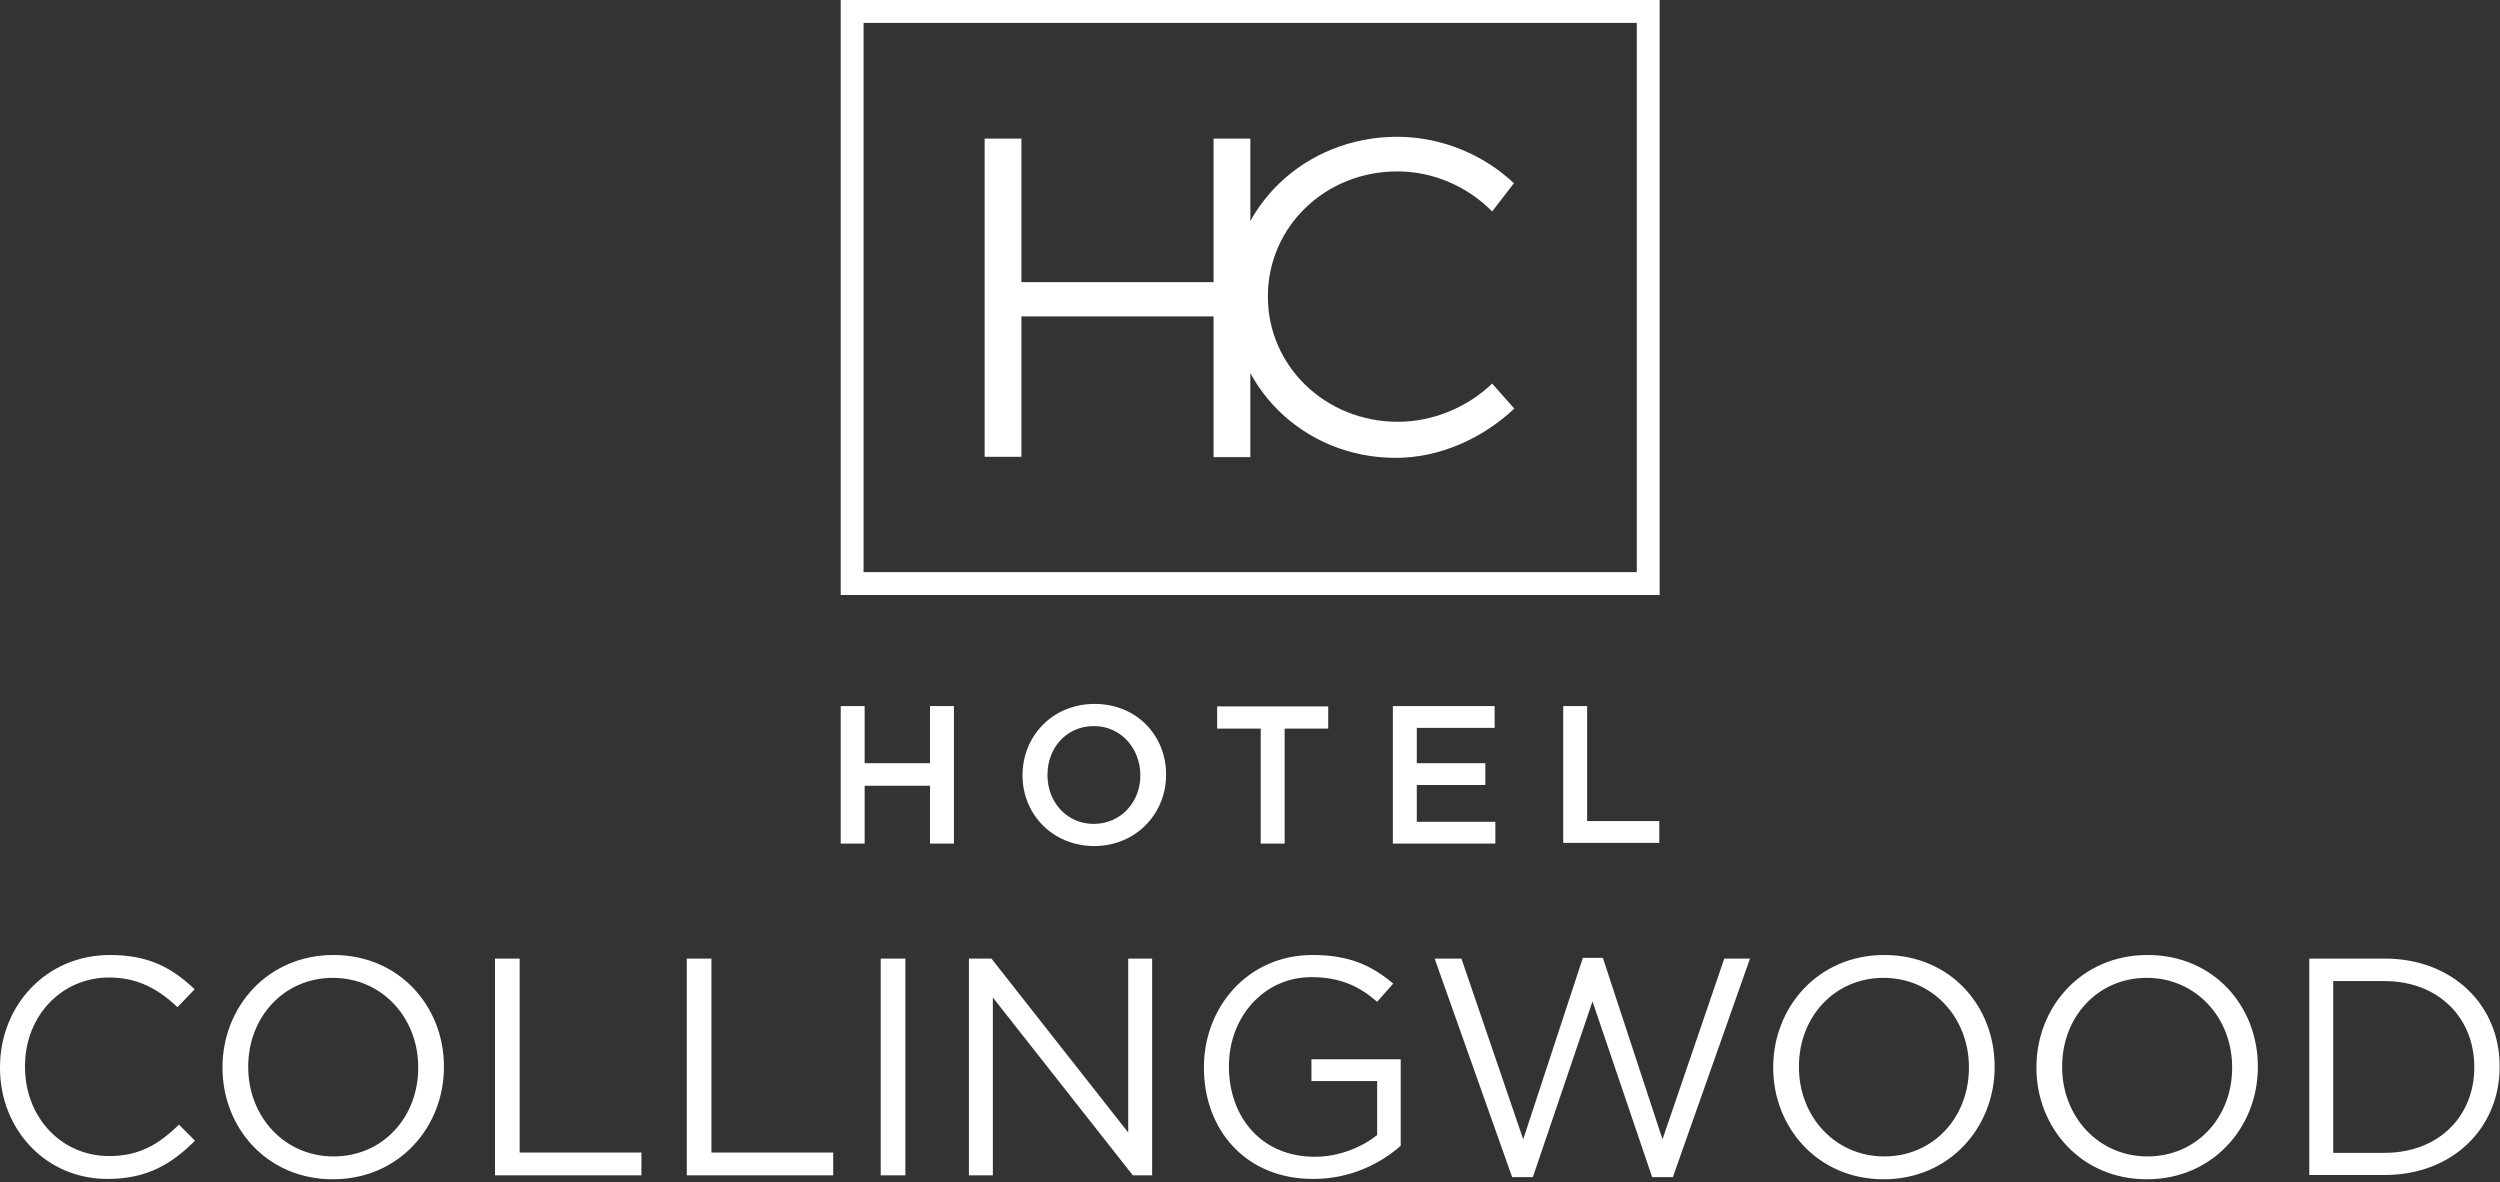 <svg xmlns:xlink="http://www.w3.org/1999/xlink" xmlns="http://www.w3.org/2000/svg" viewBox="0 0 700 331" width="900"  height="425.571" ><rect x="0" y="0" width="700" height="331" fill="#333333" stroke="none"/><path d="M0 299v-.2c0-17.1 12.8-31.4 30.8-31.4 11.1 0 17.6 3.8 23.7 9.6l-4.8 5c-5.1-4.8-10.9-8.3-19.1-8.3-13.5 0-23.6 10.9-23.6 24.8v.2c0 14.1 10.1 25 23.6 25 8.3 0 13.8-3.2 19.5-8.8l4.5 4.5c-6.4 6.4-13.3 10.7-24.4 10.7C13 330.2 0 316.4 0 299z M62.3 299v-.2c0-16.7 12.5-31.4 31.1-31.4 18.4 0 30.9 14.4 30.9 31.2v.2c0 16.7-12.5 31.4-31.1 31.4S62.3 315.6 62.3 299zm54.8 0v-.2c0-13.8-10.1-25-23.9-25s-23.7 11.1-23.7 24.8v.2c0 13.8 10.1 25 23.9 25s23.7-11 23.7-24.8z M138.6 268.4h6.9v54.3h34.1v6.4h-41v-60.7z M192.3 268.4h6.9v54.3h34.1v6.4h-41v-60.7z M246.6 268.4h6.9v60.7h-6.9v-60.7z M271.2 268.4h6.4l38.3 48.7v-48.7h6.7v60.7h-5.4L278 279.3v49.8h-6.7v-60.7z M337.1 299v-.2c0-16.7 12.2-31.4 30.4-31.4 10.3 0 16.5 2.9 22.6 8l-4.5 5.1c-4.6-4-9.9-6.9-18.4-6.9-13.5 0-23.1 11.4-23.1 24.8v.2c0 14.4 9.3 25.3 24 25.3 6.9 0 13.3-2.7 17.5-6.1v-15.1h-18.4v-6.1h25v24.2c-5.6 5-14.1 9.3-24.4 9.3-19 .1-30.7-13.8-30.7-31.1z M401.7 268.4h7.5l17.3 50.6 16.7-50.8h5.6l16.7 50.8 17.3-50.6h7.2l-21.6 61.2h-5.8l-16.7-49.2-16.7 49.2h-5.8l-21.7-61.2z M496.5 299v-.2c0-16.7 12.5-31.4 31.1-31.4s30.9 14.4 30.9 31.2v.2c0 16.7-12.5 31.4-31.1 31.4-18.5 0-30.9-14.6-30.9-31.2zm54.8 0v-.2c0-13.8-10.1-25-23.9-25-13.9 0-23.7 11.1-23.7 24.8v.2c0 13.8 10.1 25 23.9 25 13.8 0 23.7-11 23.7-24.8z M570.2 299v-.2c0-16.7 12.5-31.4 31.1-31.4s30.9 14.4 30.9 31.2v.2c0 16.7-12.5 31.4-31.1 31.4-18.5 0-30.9-14.6-30.9-31.2zm54.8 0v-.2c0-13.8-10.1-25-23.9-25-13.9 0-23.7 11.1-23.7 24.8v.2c0 13.8 10.1 25 23.9 25 13.8 0 23.7-11 23.7-24.8z M646.6 268.4h21.1c19.1 0 32.2 13.1 32.2 30.1v.2c0 17.1-13.1 30.3-32.2 30.3h-21.1v-60.6zm21 54.4c15.4 0 25.2-10.4 25.2-23.9v-.2c0-13.5-9.8-24-25.2-24h-14.3v48.1h14.3z M235.4 197.7h6.7v16h18.3v-16h6.7v38.5h-6.7V220h-18.3v16.2h-6.7v-38.5z M286.3 217.1c0-10.9 8.3-20 20.2-20s20 9 20 19.7v.2c0 10.7-8.3 19.9-20.2 19.9-11.8-.1-20-9.1-20-19.8zm33 0c0-7.5-5.4-13.8-13-13.8-7.7 0-13 6.1-13 13.6v.2c0 7.5 5.4 13.6 13 13.6 7.7-.1 13-6.2 13-13.6z M353 204h-12.2v-6.2h31.1v6.2h-12.2v32.2H353V204z M390 197.7h28.5v6.1h-21.8v9.9h19.2v6.1h-19.2v10.3h22v6.1H390v-38.5z M437.7 197.7h6.7v32.2h20.2v6.1h-26.9v-38.3z M339.8 127.9V88.6H286v39.3h-10.3V38.8H286V79h53.8V38.8h10.3V128h-10.3v-.1z M423.9 51.3l-6.1 7.9c-6.9-7-16.5-11.2-26.4-11.2-20.2-.1-36.4 15.4-36.4 35s16.2 35.1 36.4 35.1c9.8 0 19.4-4 26.4-10.7l6.2 7c-8.8 8.3-20.8 13.8-33.2 13.8-25.8 0-46.1-20-46.1-45.2 0-25 20.7-44.7 46.5-44.7 12.4 0 24.2 5 32.7 13z M464.6 166.6H235.4V0h229.3v166.6zm-222.8-6.4h216.5V6.4H241.8v153.8z" fill="#FFFFFF"></path></svg>